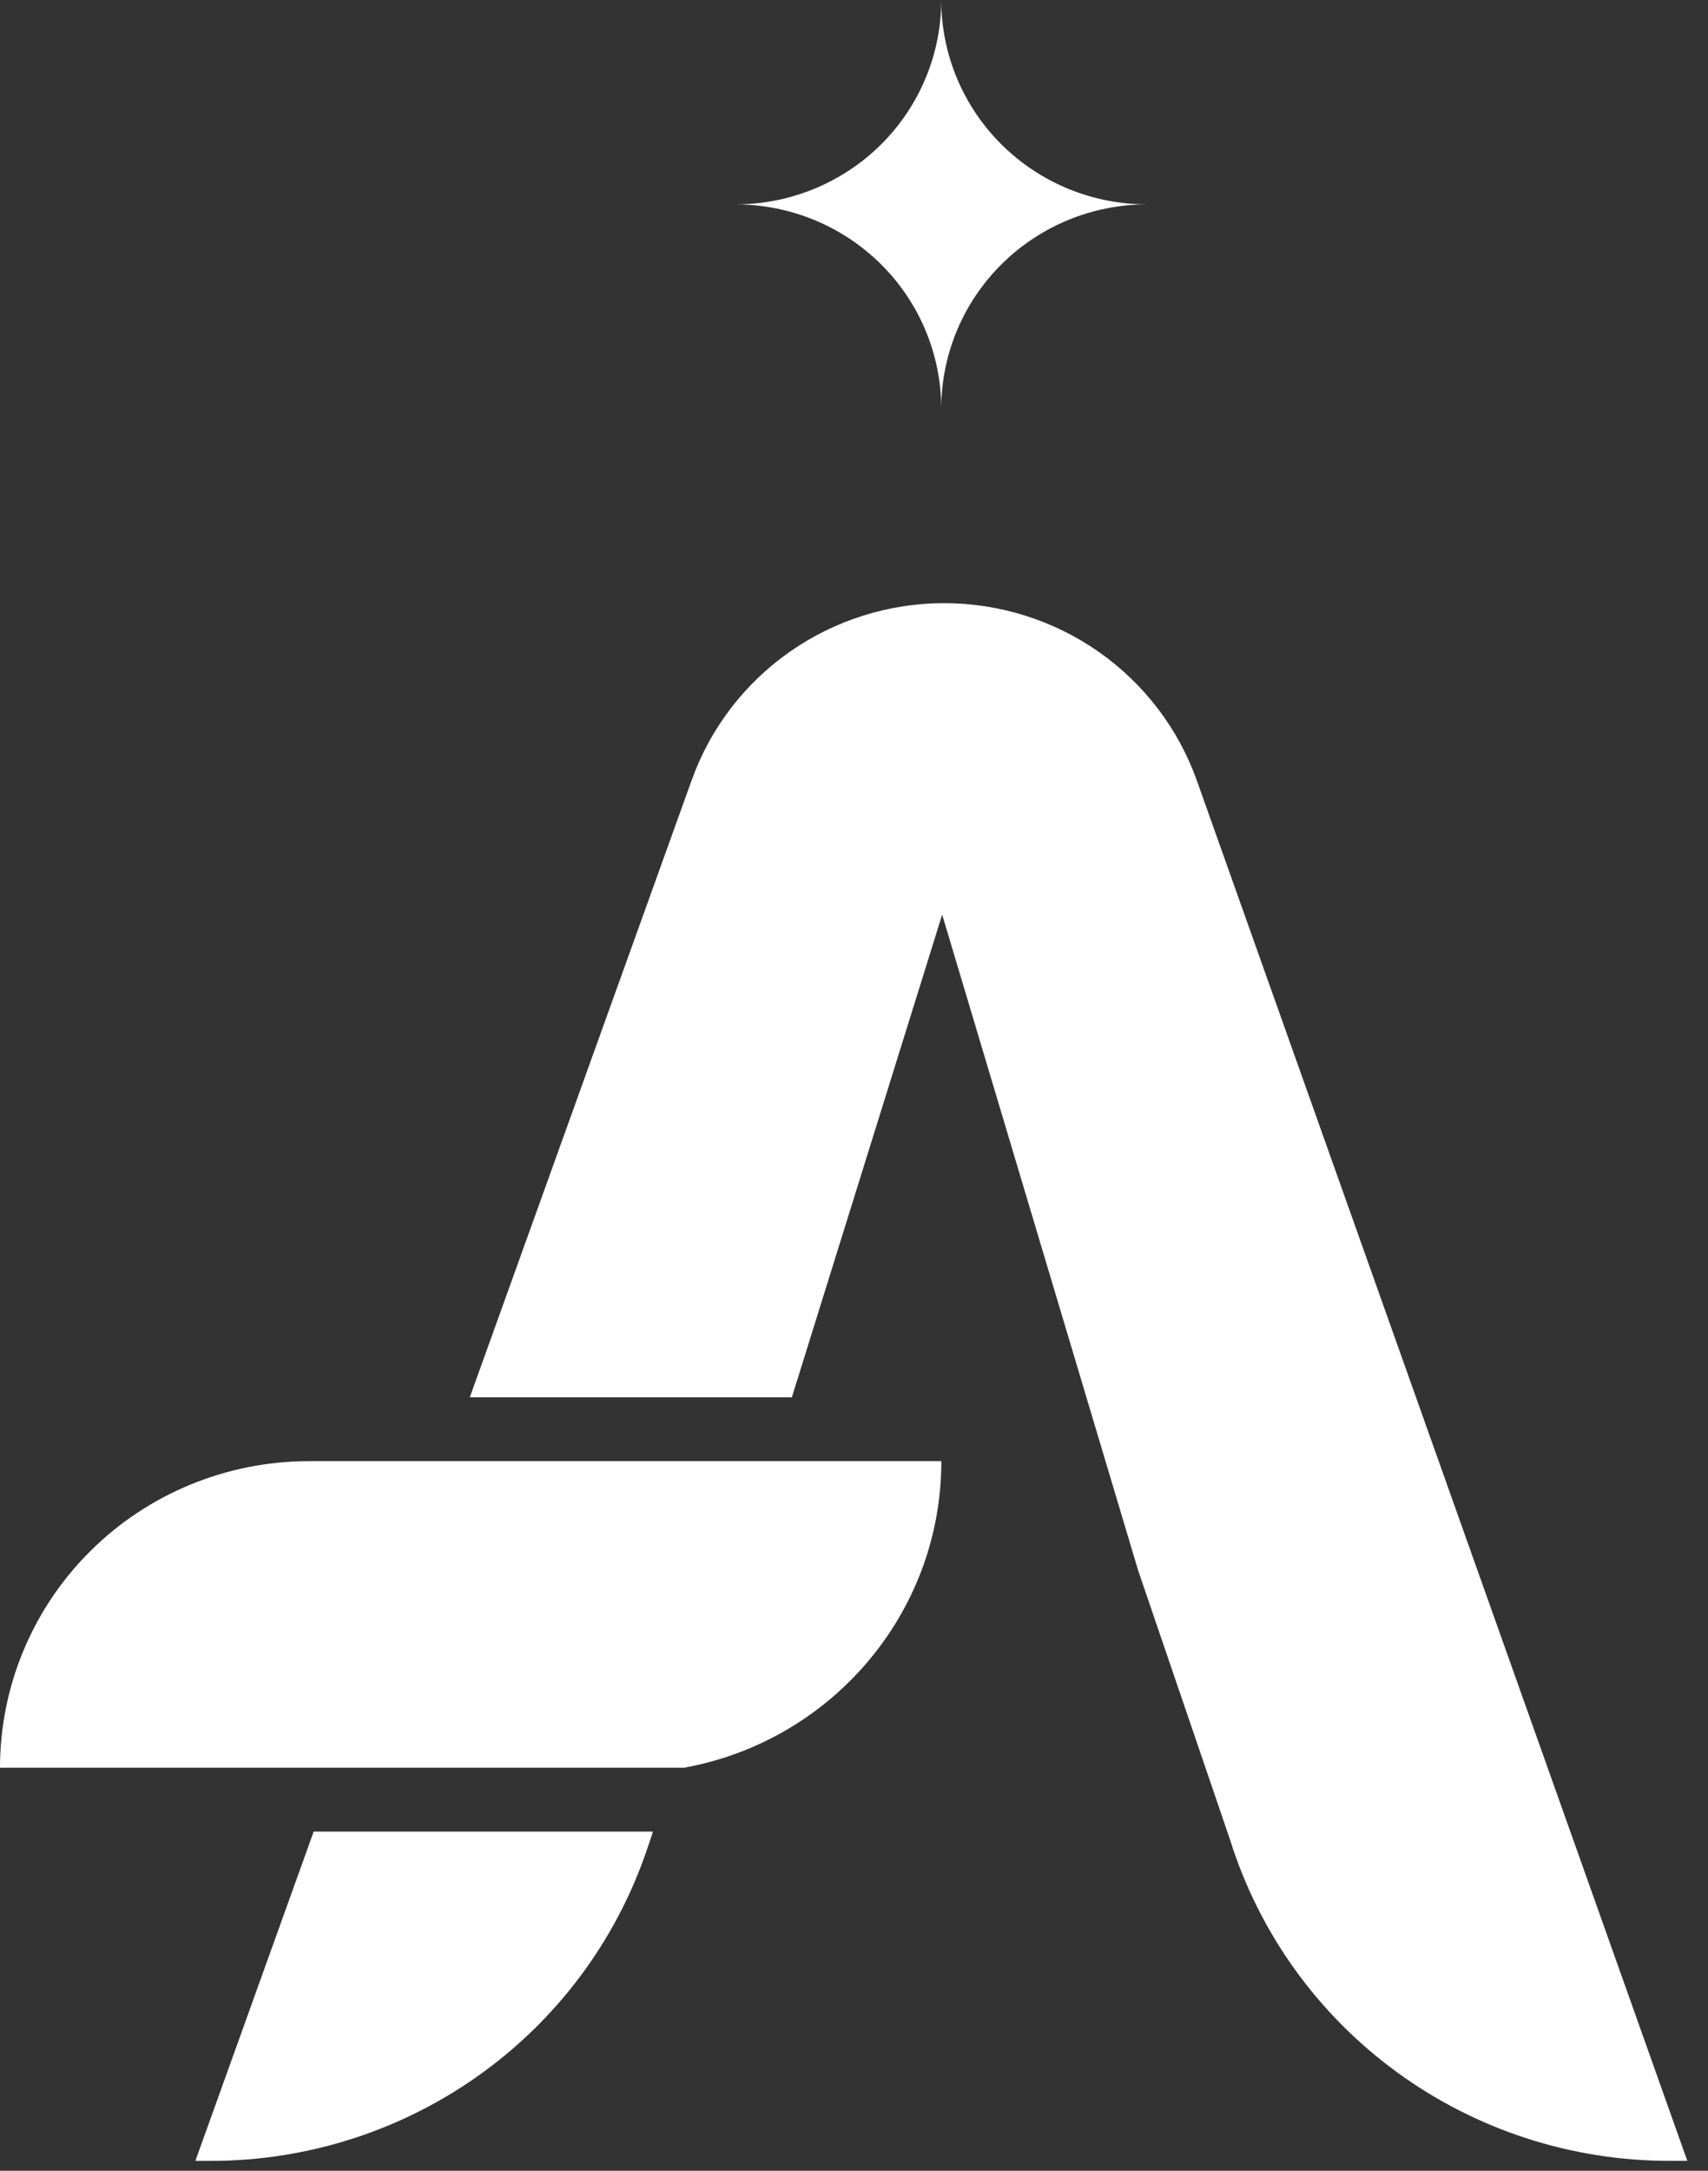 <svg width="37" height="47" viewBox="0 0 37 47" fill="none" xmlns="http://www.w3.org/2000/svg">
  <rect x="0" y="0" width="37" height="47" fill="#333333" stroke="none"/>
  <g id="Vector">
    <path
      d="M20.39 8.851C20.39 7.677 19.921 6.552 19.085 5.722C18.249 4.892 17.115 4.426 15.933 4.425C17.115 4.425 18.249 3.959 19.085 3.129C19.921 2.299 20.39 1.173 20.39 0C20.39 1.174 20.86 2.299 21.696 3.129C22.532 3.959 23.666 4.425 24.849 4.425C23.666 4.425 22.532 4.892 21.696 5.722C20.86 6.551 20.39 7.677 20.39 8.851Z"
      fill="white"
    />
    <path
      d="M25.928 16.902C25.528 15.78 24.789 14.808 23.811 14.12C22.832 13.432 21.663 13.062 20.464 13.059C19.265 13.057 18.095 13.424 17.114 14.108C16.134 14.793 15.39 15.762 14.987 16.883L10.177 30.253H17.154L20.41 19.803L24.657 34.007L26.646 39.832C27.277 41.847 28.541 43.609 30.254 44.86C31.966 46.111 34.037 46.786 36.163 46.785H36.552L25.928 16.902Z"
      fill="white"
    />
    <path
      d="M4.232 46.786H4.566C6.651 46.786 8.684 46.137 10.378 44.93C12.072 43.724 13.342 42.02 14.01 40.06L14.088 39.831L14.145 39.656H6.795L4.232 46.786Z"
      fill="white"
    />
    <path
      d="M14.813 38.274C17.986 37.705 20.392 34.95 20.392 31.636H6.688C4.914 31.637 3.213 32.336 1.959 33.581C0.705 34.826 0 36.514 0 38.274H14.813Z"
      fill="white"
    />
  </g>
</svg>

